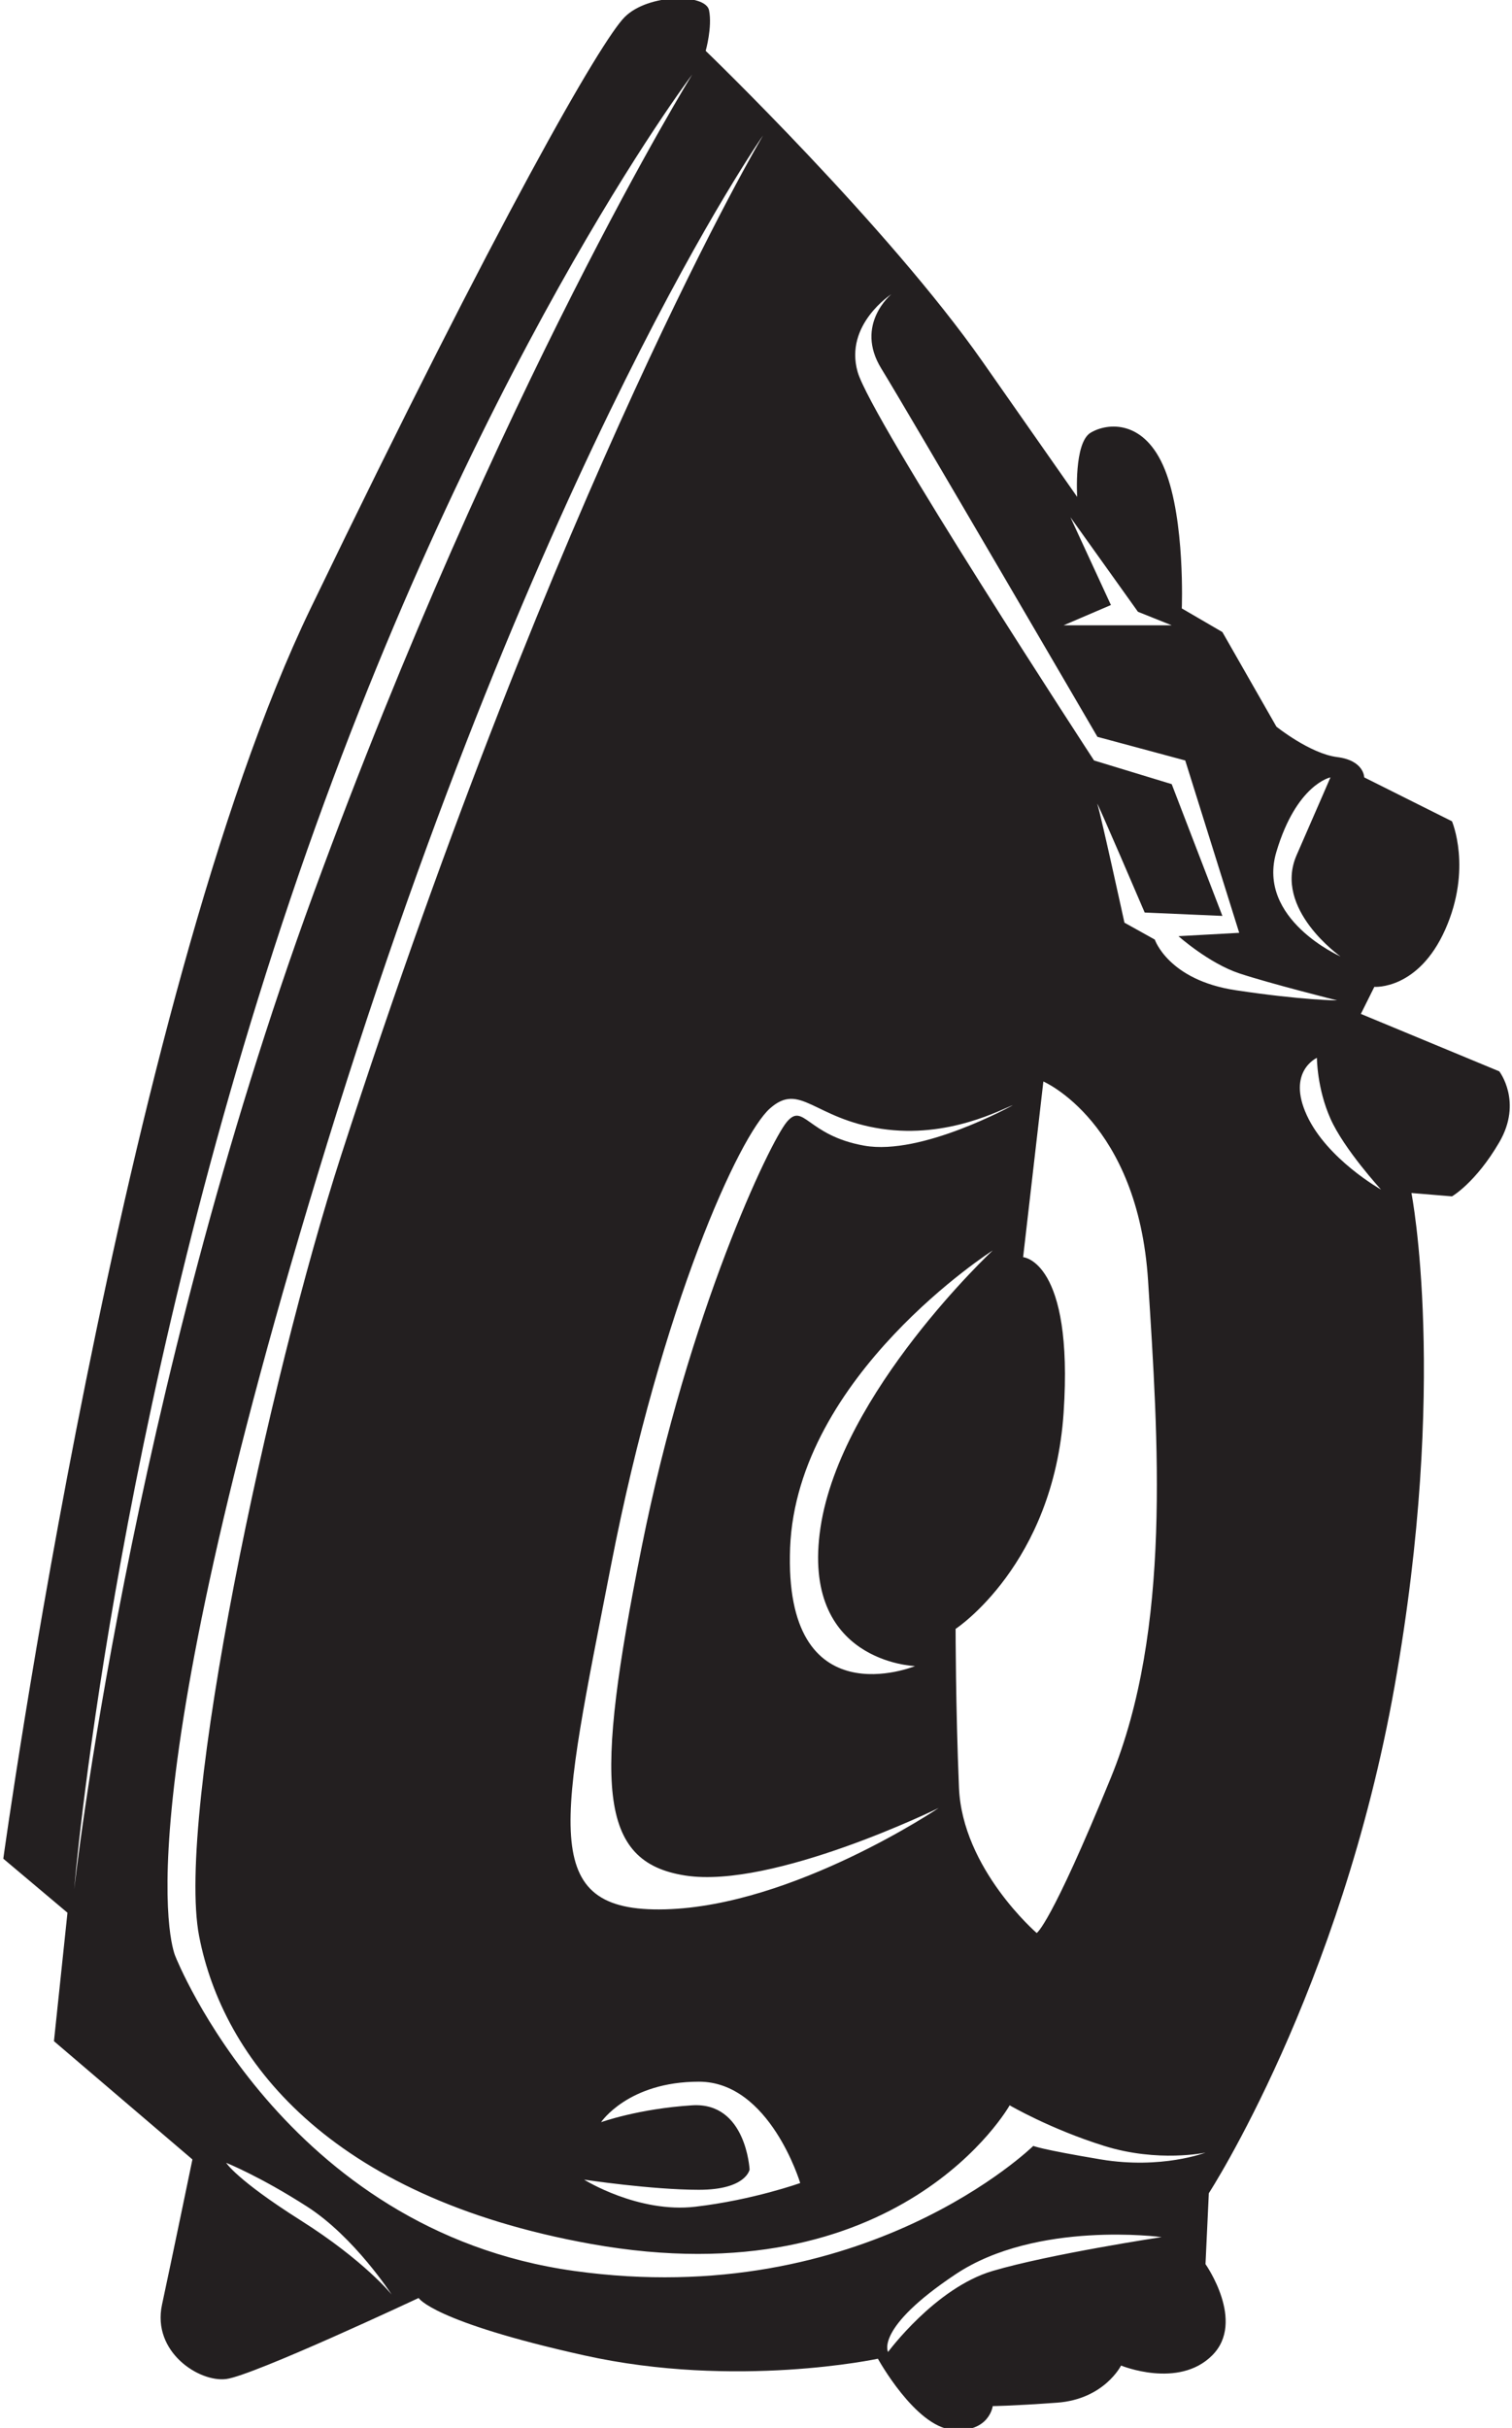 <?xml version="1.0" encoding="UTF-8"?>
<svg xmlns="http://www.w3.org/2000/svg" xmlns:xlink="http://www.w3.org/1999/xlink" width="420pt" height="674pt" viewBox="0 0 420 674" version="1.1">
<g id="surface1">
<path style=" stroke:none;fill-rule:nonzero;fill:rgb(13.73%,12.16%,12.549%);fill-opacity:1;" d="M 416.461 297.406 L 378.016 281.465 L 381.758 273.953 C 381.758 273.953 393.961 274.895 401.469 258.012 C 408.973 241.121 403.328 227.992 403.328 227.992 L 378.949 215.801 C 378.949 215.801 378.949 211.109 371.445 210.168 C 363.938 209.234 354.562 201.727 354.562 201.727 L 339.551 175.461 L 328.277 168.898 C 328.277 168.898 329.234 144.504 323.602 130.441 C 317.969 116.367 307.652 117.309 302.953 120.121 C 298.258 122.934 299.215 137.941 299.215 137.941 C 299.215 137.941 299.215 137.941 272.953 100.426 C 246.684 62.898 196.023 14.121 196.023 14.121 C 196.023 14.121 197.895 7.559 196.961 2.863 C 196.023 -1.824 180.074 -1.824 173.516 4.742 C 166.957 11.312 138.809 60.09 86.277 168.898 C 33.746 277.711 0.918 515.973 0.918 515.973 L 18.742 530.973 L 14.988 566.633 L 53.449 599.461 C 53.449 599.461 47.824 626.648 45 639.797 C 42.195 652.914 55.324 661.379 62.824 660.422 C 70.332 659.488 116.289 637.926 116.289 637.926 C 116.289 637.926 120.047 644.473 162.258 653.852 C 204.465 663.238 243.863 654.785 243.863 654.785 C 243.863 654.785 254.188 673.543 264.5 674.5 C 274.812 675.434 275.762 667.93 275.762 667.93 C 275.762 667.93 280.461 667.93 293.578 666.992 C 306.719 666.055 311.406 656.68 311.406 656.68 C 311.406 656.68 327.355 663.238 336.723 653.852 C 346.117 644.473 334.859 628.527 334.859 628.527 L 335.785 608.84 C 335.785 608.84 372.371 552.555 387.383 468.117 C 402.391 383.715 392.066 331.18 392.066 331.18 L 403.328 332.113 C 403.328 332.113 409.898 328.359 416.461 317.105 C 423.027 305.855 416.461 297.406 416.461 297.406 Z M 354.562 236.434 C 360.176 217.676 369.57 215.801 369.57 215.801 C 369.57 215.801 366.742 222.363 360.176 237.375 C 353.613 252.383 372.371 265.52 372.371 265.52 C 372.371 265.52 348.926 255.195 354.562 236.434 Z M 297.332 143.574 L 316.098 169.832 L 325.473 173.586 L 295.449 173.586 L 308.59 167.957 Z M 213.852 307.727 C 222.281 300.223 226.047 310.539 244.801 313.355 C 263.574 316.172 278.566 307.727 281.383 306.789 C 281.383 306.789 256.07 320.855 240.121 318.047 C 224.164 315.23 223.238 305.855 218.539 311.477 C 213.852 317.105 191.336 364.004 178.203 429.664 C 165.074 495.336 166.012 516.906 190.398 520.656 C 214.777 524.422 260.746 501.902 260.746 501.902 C 260.746 501.902 220.41 529.102 184.773 530.035 C 149.121 530.973 155.688 506.582 169.762 434.355 C 183.84 362.141 205.398 315.23 213.852 307.727 Z M 284.199 348.992 L 289.824 300.223 C 289.824 300.223 316.098 311.477 318.914 355.57 C 321.711 399.648 325.473 452.184 308.59 493.453 C 291.707 534.727 287.965 536.605 287.965 536.605 C 287.965 536.605 267.316 518.789 266.383 496.27 C 265.445 473.762 265.445 452.184 265.445 452.184 C 265.445 452.184 292.645 434.371 295.449 392.145 C 298.258 349.938 284.199 348.992 284.199 348.992 Z M 254.188 462.504 C 254.188 462.504 217.605 477.516 219.477 429.664 C 221.348 381.832 275.762 347.121 275.762 347.121 C 275.762 347.121 233.555 386.52 227.918 424.039 C 222.281 461.566 254.188 462.504 254.188 462.504 Z M 192.281 584.438 C 177.27 585.387 166.957 589.129 166.957 589.129 C 166.957 589.129 174.453 577.879 194.152 577.879 C 213.852 577.879 222.281 606.012 222.281 606.012 C 222.281 606.012 209.164 610.711 193.215 612.582 C 177.27 614.473 162.258 605.074 162.258 605.074 C 162.258 605.074 181.012 607.891 194.152 607.891 C 207.281 607.891 208.219 602.27 208.219 602.27 C 208.219 602.27 207.281 583.504 192.281 584.438 Z M 80.645 249.57 C 130.367 102.301 192.281 20.691 192.281 20.691 C 192.281 20.691 138.809 106.988 87.215 247.695 C 35.625 388.402 20.617 524.422 20.617 524.422 C 20.617 524.422 30.934 396.844 80.645 249.57 Z M 83.465 616.344 C 65.645 605.074 62.824 600.398 62.824 600.398 C 62.824 600.398 72.211 604.141 85.344 612.582 C 98.473 621.023 108.785 636.969 108.785 636.969 C 108.785 636.969 101.285 627.594 83.465 616.344 Z M 275.762 630.41 C 259.812 635.098 246.684 652.914 246.684 652.914 C 246.684 652.914 242.93 646.344 265.445 631.336 C 287.965 616.344 322.668 621.023 322.668 621.023 C 322.668 621.023 291.707 625.711 275.762 630.41 Z M 305.785 599.461 C 288.891 596.633 287.027 595.707 287.027 595.707 C 287.027 595.707 240.121 641.668 159.449 630.41 C 78.773 619.152 48.758 543.176 48.758 543.176 C 48.758 543.176 31.871 508.453 90.969 317.105 C 150.062 125.75 211.973 37.574 211.973 37.574 C 211.973 37.574 155.688 132.312 94.719 320.855 C 74.645 382.949 48.758 503.773 55.324 537.543 C 61.887 571.328 90.969 609.773 164.129 622.914 C 250.199 638.352 280.461 584.438 280.461 584.438 C 280.461 584.438 291.707 591.02 306.719 595.707 C 321.711 600.398 334.859 597.57 334.859 597.57 C 334.859 597.57 322.668 602.27 305.785 599.461 Z M 320.773 260.824 L 312.344 256.137 C 312.344 256.137 305.785 226.117 304.84 223.305 C 303.902 220.488 317.969 253.32 317.969 253.32 L 339.551 254.258 L 325.473 217.676 L 303.902 211.109 C 303.902 211.109 241.984 116.363 238.23 103.238 C 234.488 90.102 247.617 81.664 247.617 81.664 C 247.617 81.664 237.297 90.102 244.801 102.301 C 252.309 114.496 304.84 204.547 304.84 204.547 L 329.234 211.109 L 344.227 258.953 L 327.355 259.883 C 327.355 259.883 335.785 267.391 344.227 270.203 C 352.68 273.02 371.445 277.711 371.445 277.711 C 371.445 277.711 362.066 277.711 343.293 274.895 C 324.535 272.086 320.773 260.824 320.773 260.824 Z M 363.004 309.602 C 357.379 297.41 365.809 293.66 365.809 293.66 C 365.809 293.66 365.809 302.094 369.57 310.539 C 373.312 318.984 383.629 330.234 383.629 330.234 C 383.629 330.234 368.617 321.801 363.004 309.602 "/>
</g>
</svg>
